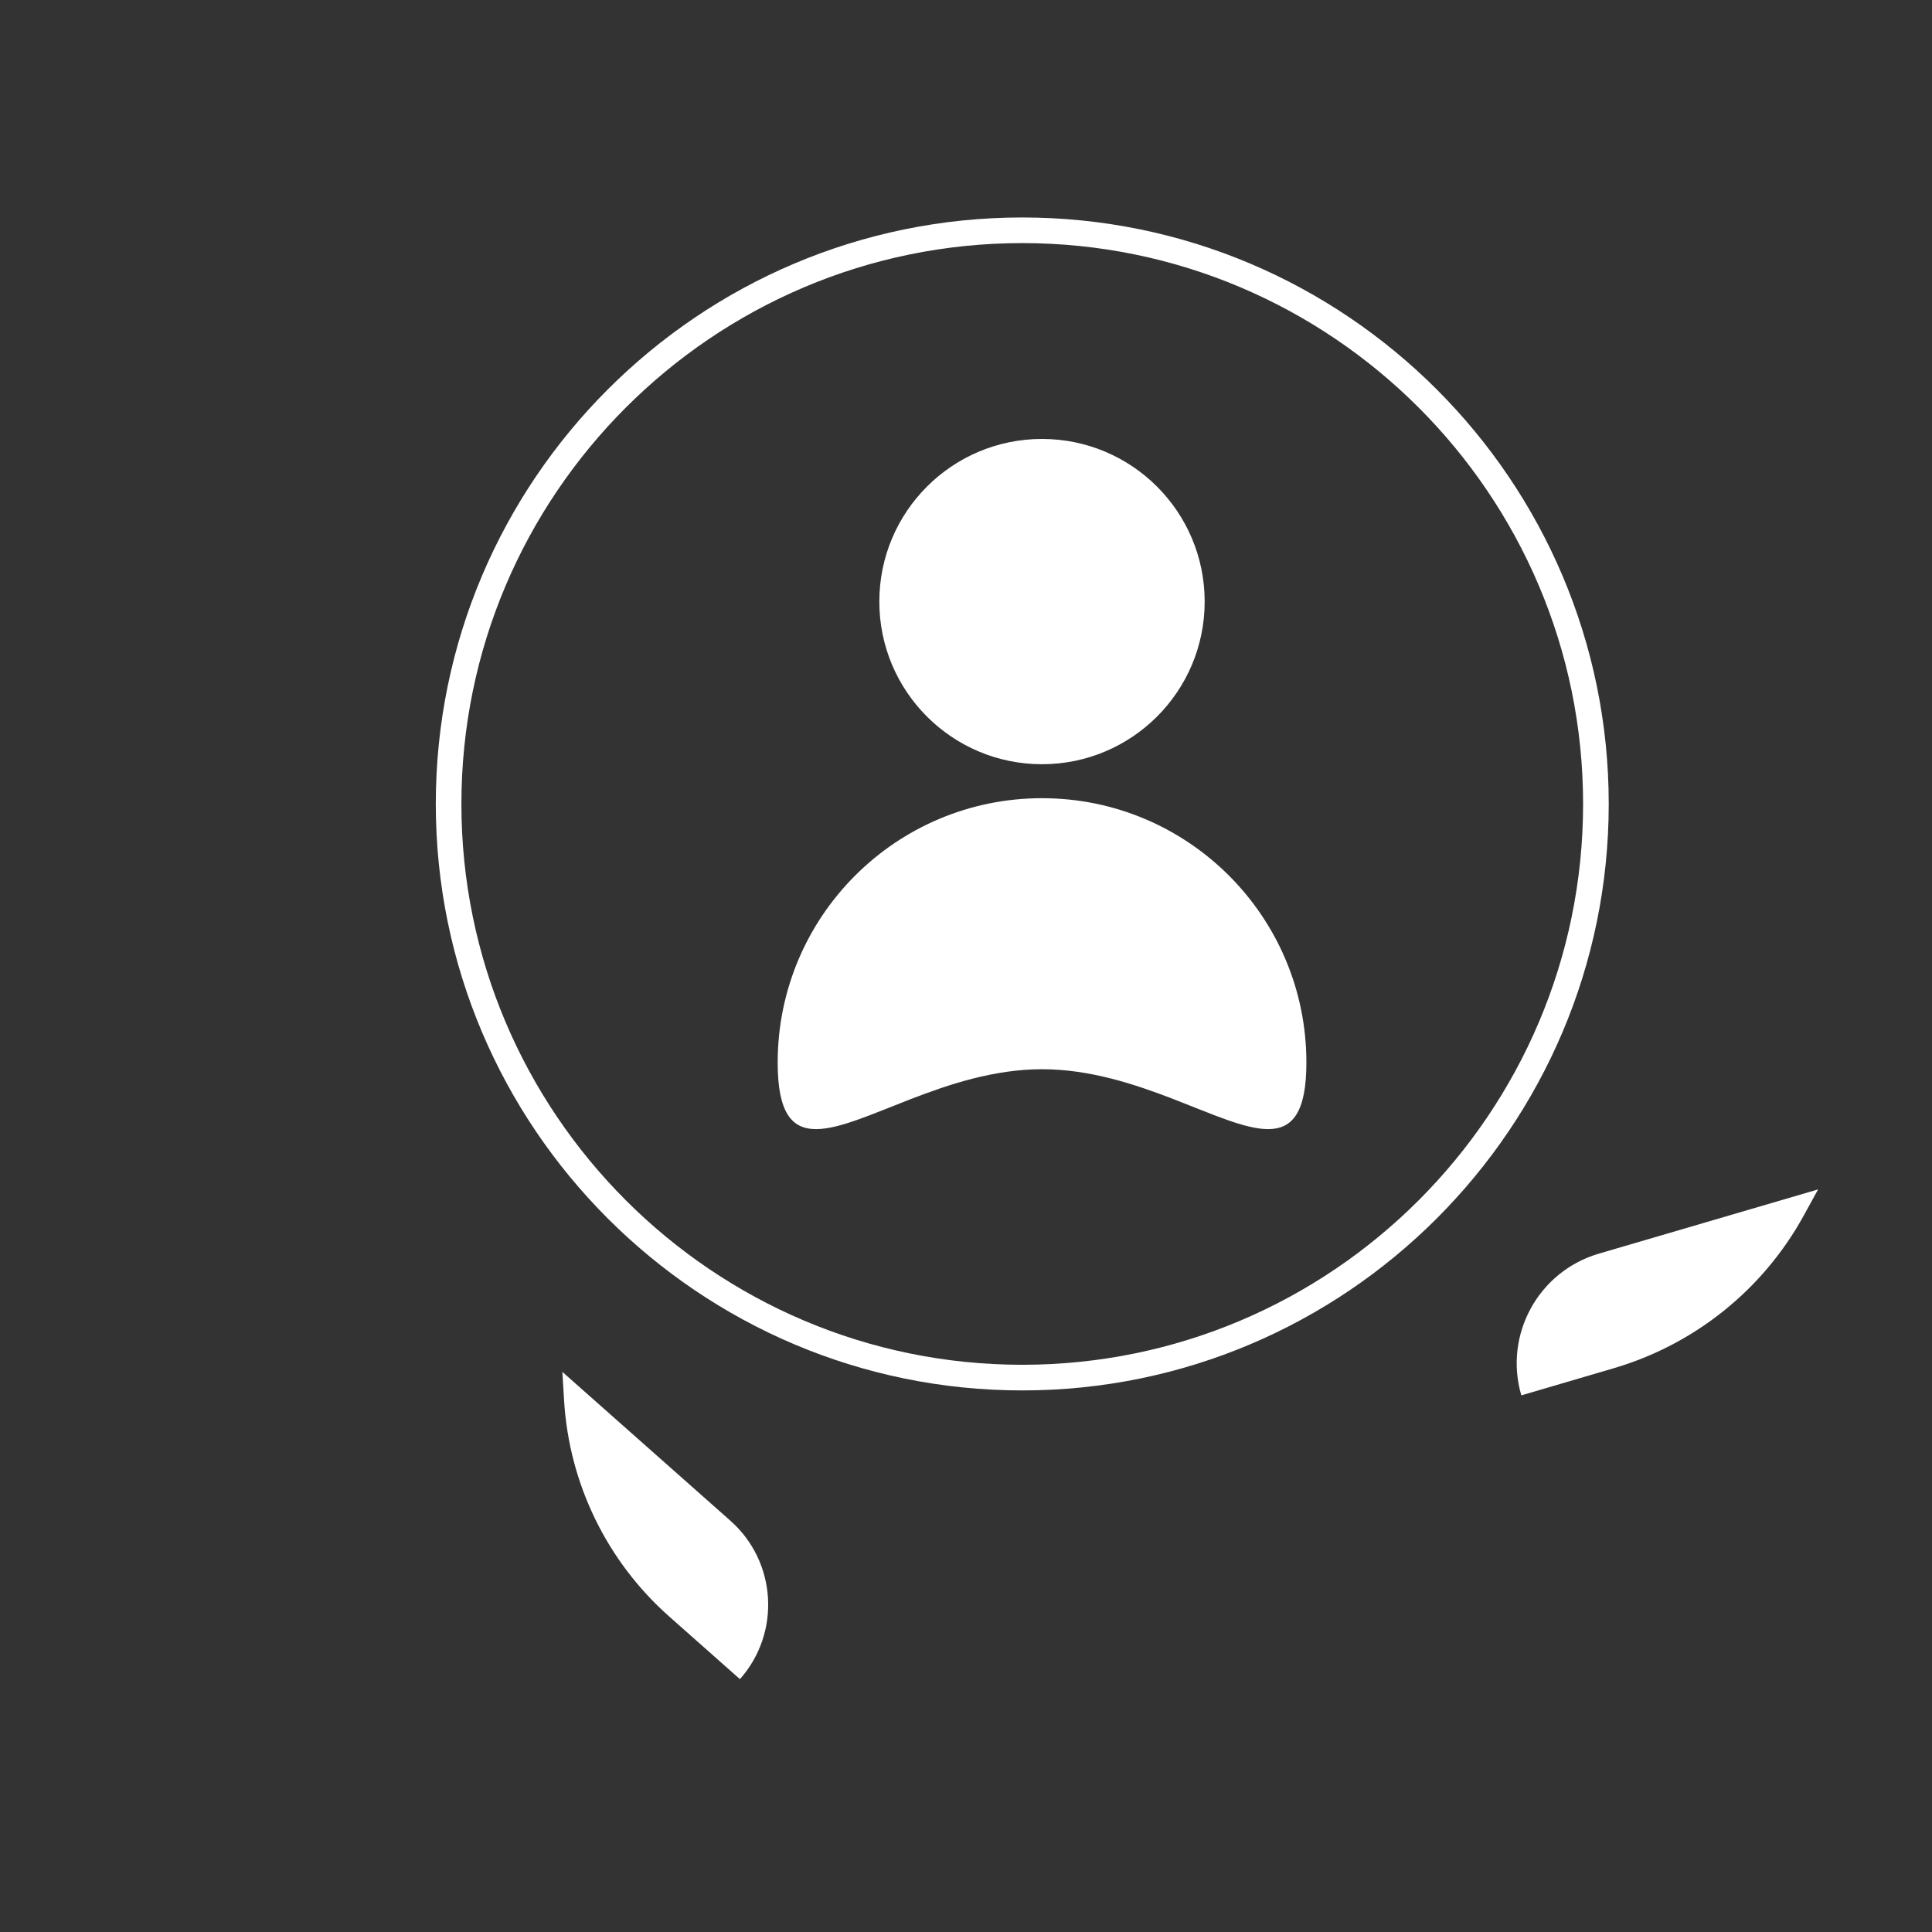 <?xml version="1.0" encoding="utf-8"?>
<!-- Generator: Adobe Illustrator 16.0.0, SVG Export Plug-In . SVG Version: 6.00 Build 0)  -->
<!DOCTYPE svg PUBLIC "-//W3C//DTD SVG 1.1//EN" "http://www.w3.org/Graphics/SVG/1.1/DTD/svg11.dtd">
<svg version="1.1" id="Layer_1" xmlns="http://www.w3.org/2000/svg" xmlns:xlink="http://www.w3.org/1999/xlink" x="0px" y="0px"
	 width="117.092px" height="117.092px" viewBox="0 0 117.092 117.092" enable-background="new 0 0 117.092 117.092"
	 xml:space="preserve">
<rect x="0" y="0" width="117.092" height="117.092" fill="#333333" stroke="none"/>
<g>
	<path fill="#FFFFFF" d="M61.955,84.269c-19.598,0-35.543-15.945-35.543-35.544S42.357,13.18,61.955,13.18
		c19.6,0,35.545,15.946,35.545,35.544S81.555,84.269,61.955,84.269z M61.955,14.733c-18.742,0-33.991,15.248-33.991,33.992
		c0,18.741,15.249,33.99,33.991,33.99c18.743,0,33.991-15.247,33.991-33.99C95.946,29.981,80.698,14.733,61.955,14.733z"/>
	<path fill="#FFFFFF" d="M6.251,80.56"/>
	<path fill="#FFFFFF" d="M10.698,72.873"/>
	<path fill="#FFFFFF" d="M92.207,84.567l5.589-1.641c4.926-1.445,9.078-4.784,11.54-9.287l0.853-1.553l-13.287,3.893
		c-3.669,1.075-5.773,4.92-4.7,8.59L92.207,84.567z"/>
	<path fill="#FFFFFF" d="M44.84,101.763l-4.287-3.797c-3.772-3.343-6.062-8.05-6.365-13.082l-0.106-1.739l10.183,9.019
		c2.812,2.49,3.073,6.786,0.582,9.6l0,0H44.84L44.84,101.763z"/>
	<path fill="#FFFFFF" d="M10.698,72.873"/>
	<path fill="#FFFFFF" d="M76.846,67.269c-1.412-0.207-2.782-0.625-4.069-1.241c-6.025-3.176-13.228-3.176-19.255,0
		c-1.285,0.614-2.659,1.034-4.07,1.241c-0.477,0-0.621-0.157-0.728-0.334c-0.361-0.797-0.511-1.674-0.43-2.545
		c-0.014-8.205,6.625-14.866,14.831-14.88c8.203-0.015,14.866,6.625,14.879,14.828c0,0.02,0,0.036,0,0.052
		C78.007,67.269,77.253,67.269,76.846,67.269z"/>
	<path fill="#FFFFFF" d="M63.15,50.701c7.559,0.009,13.686,6.133,13.691,13.69c0.022,0.575-0.035,1.147-0.165,1.709
		c-1.191-0.268-2.354-0.654-3.465-1.159c-6.304-3.282-13.813-3.282-20.117,0c-1.114,0.505-2.274,0.89-3.468,1.149
		c-0.128-0.553-0.185-1.124-0.164-1.695c0.007-7.556,6.132-13.683,13.688-13.688 M63.15,48.376c-8.845,0-16.017,7.172-16.017,16.018
		l0,0c0,3.043,0.848,4.038,2.329,4.038c2.809,0,7.892-3.63,13.694-3.63c5.805,0,10.891,3.63,13.698,3.63
		c1.473,0,2.322-0.999,2.322-4.038c0-8.846-7.171-16.018-16.021-16.018l0,0H63.15z"/>
	<path fill="#FFFFFF" d="M63.15,45.153c-4.8,0-8.694-3.891-8.694-8.693c0-4.803,3.893-8.695,8.694-8.695
		c4.807,0,8.698,3.892,8.698,8.695l0,0C71.843,41.259,67.952,45.148,63.15,45.153z"/>
	<path fill="#FFFFFF" d="M63.15,28.932c4.161,0,7.532,3.371,7.532,7.529c0,4.158-3.371,7.527-7.532,7.527
		c-4.157,0-7.528-3.37-7.528-7.527l0,0C55.627,32.304,58.996,28.936,63.15,28.932 M63.15,26.603c-5.442,0-9.857,4.413-9.857,9.858
		c0,5.444,4.415,9.856,9.857,9.856c5.447,0,9.861-4.413,9.861-9.856l0,0C73.011,31.015,68.595,26.603,63.15,26.603z"/>
</g>
</svg>
